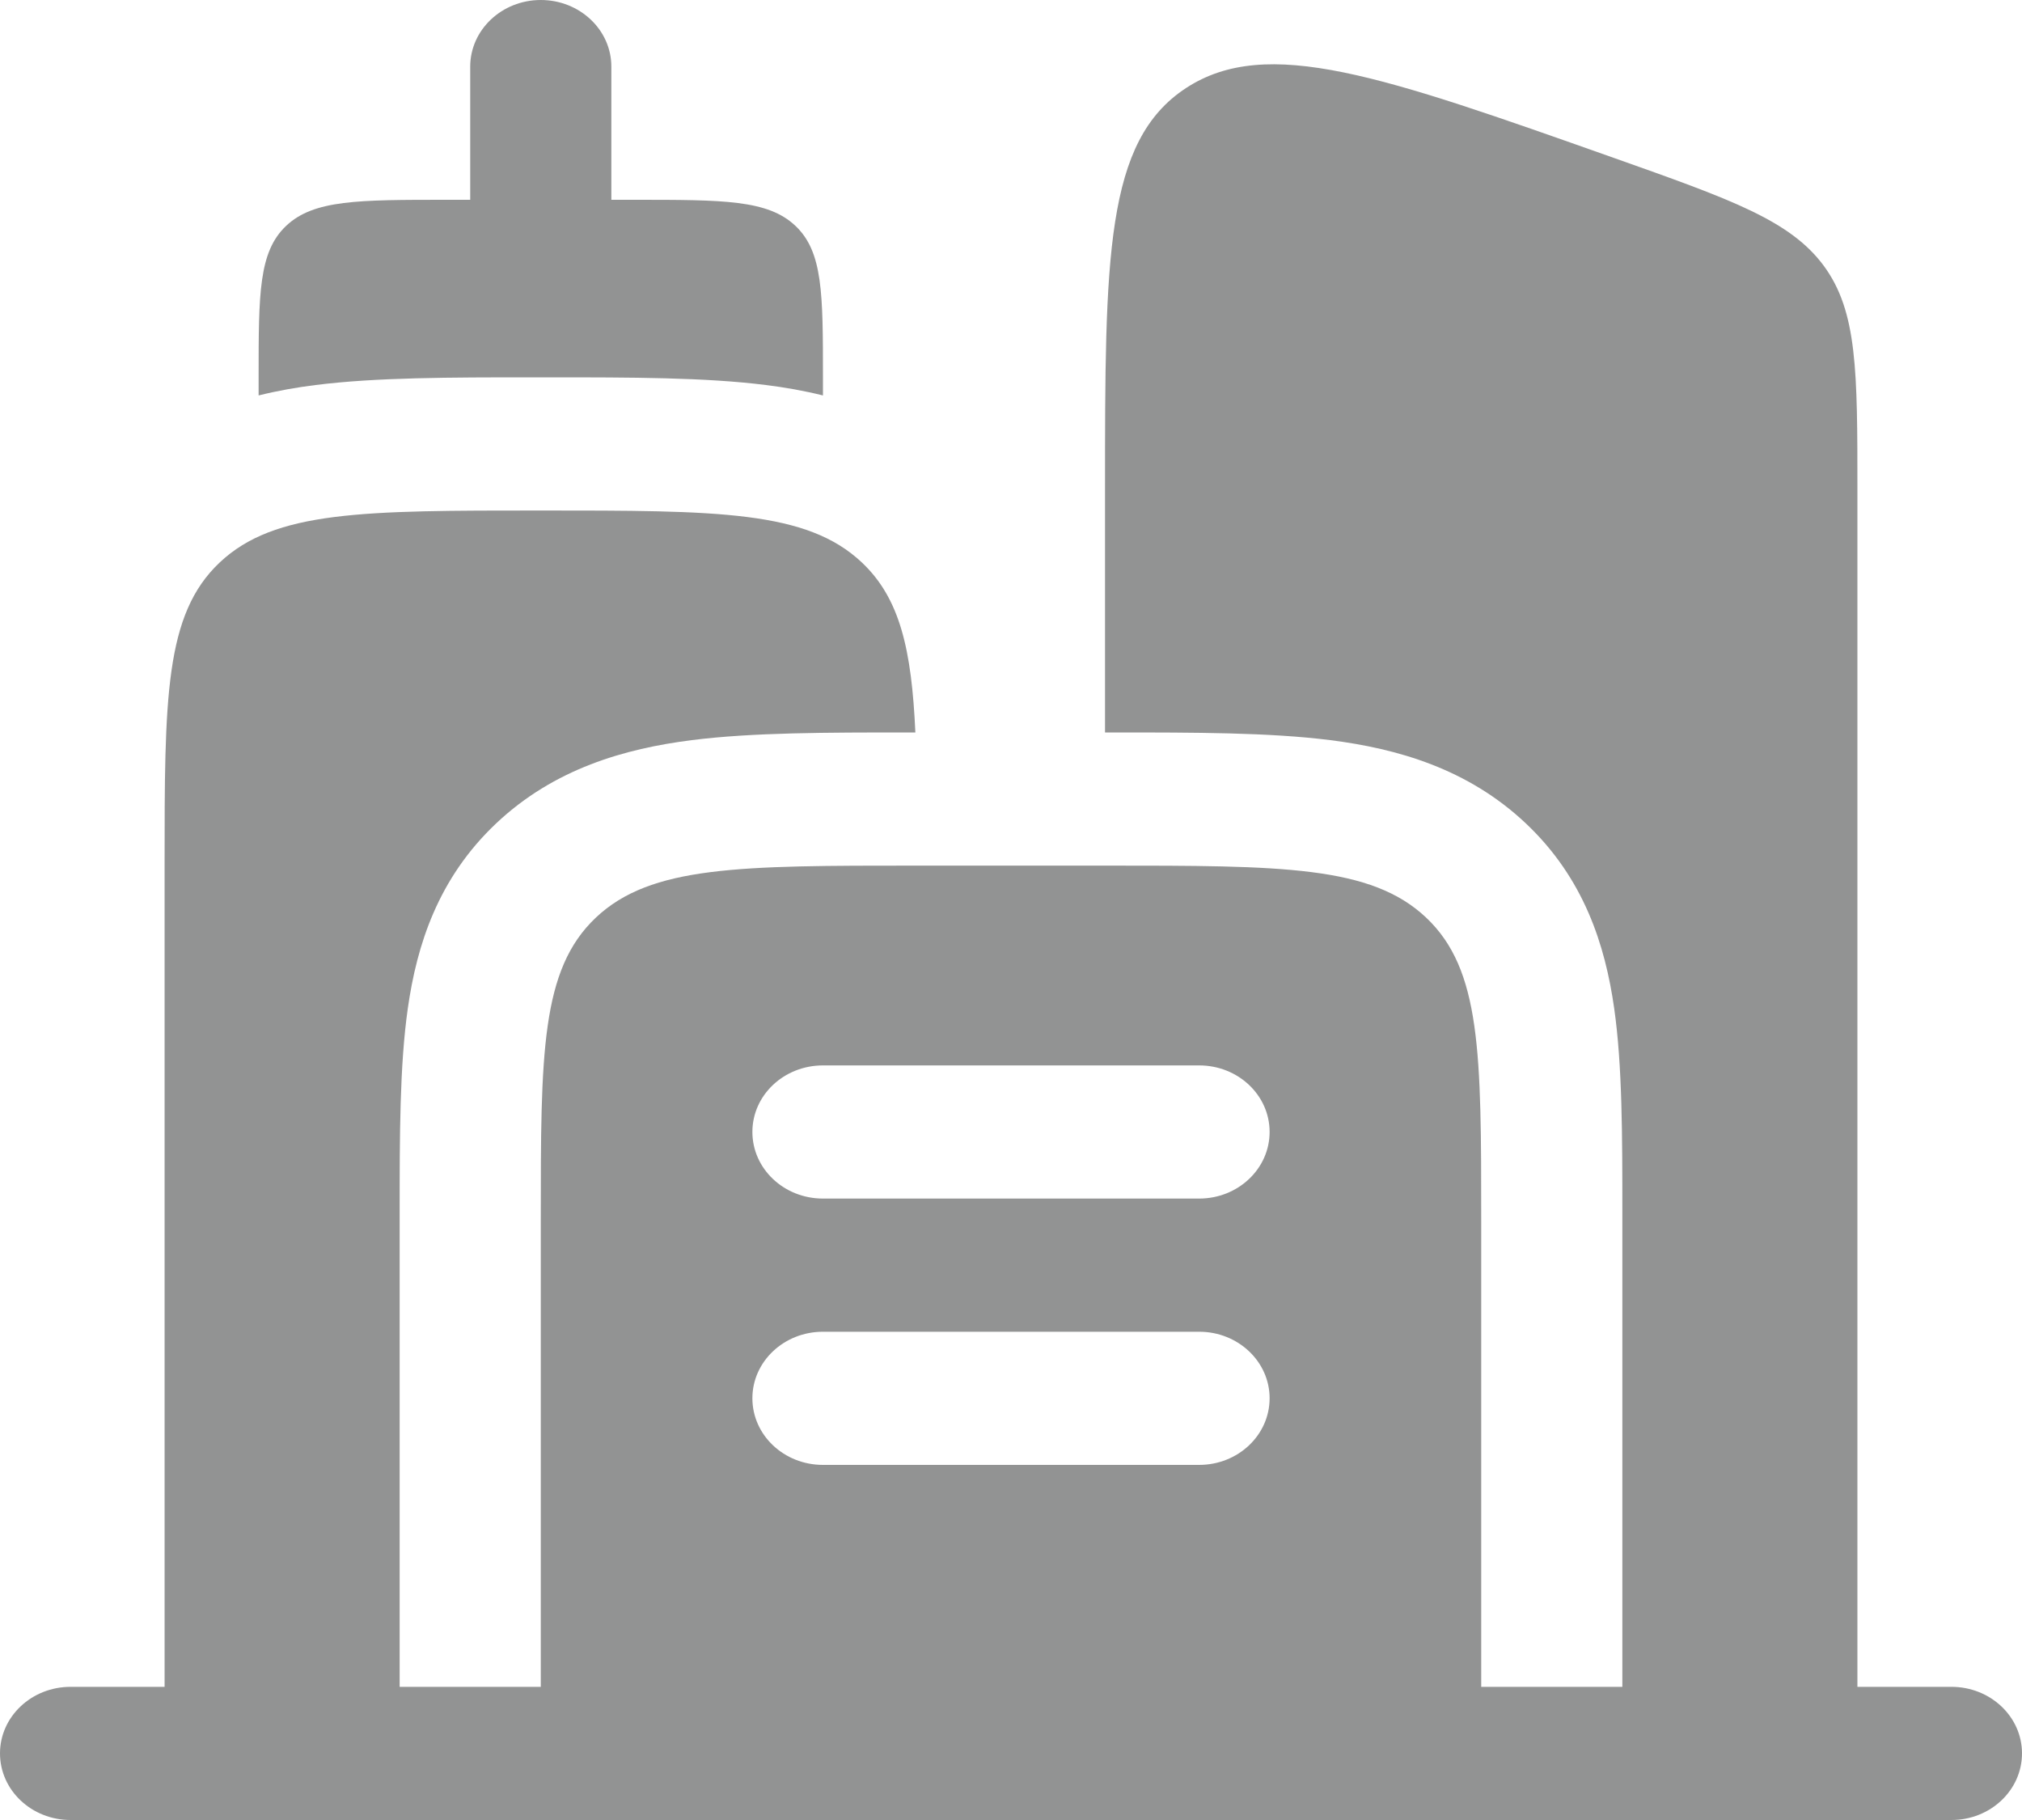<svg width="20" height="18" viewBox="0 0 20 18" fill="none" xmlns="http://www.w3.org/2000/svg">
<path d="M7.867 2.233C7.595 1.976 7.156 1.976 6.279 1.976H6.047V0.659C6.047 0.295 5.734 0 5.349 0C4.964 0 4.651 0.295 4.651 0.659V1.976H4.419C3.542 1.976 3.103 1.976 2.831 2.233C2.558 2.49 2.558 2.904 2.558 3.732V3.911C2.747 3.864 2.935 3.831 3.121 3.808C3.722 3.732 4.46 3.732 5.266 3.732H5.432C6.237 3.732 6.976 3.732 7.576 3.808C7.762 3.831 7.951 3.864 8.14 3.911L8.14 3.732C8.14 2.904 8.14 2.49 7.867 2.233Z" fill="#929393"/>
<path fill-rule="evenodd" clip-rule="evenodd" d="M0.698 16.683C0.312 16.683 0 16.978 0 17.341C0 17.705 0.312 18 0.698 18H19.302C19.688 18 20 17.705 20 17.341C20 16.978 19.688 16.683 19.302 16.683H18.372V4.849C18.372 3.671 18.372 3.083 18.041 2.631C17.709 2.18 17.125 1.973 15.958 1.56C13.674 0.752 12.532 0.347 11.731 0.871C10.93 1.395 10.93 2.546 10.93 4.849V7.244L11.014 7.244C11.819 7.244 12.557 7.244 13.158 7.32C13.819 7.404 14.518 7.601 15.093 8.144C15.668 8.687 15.877 9.347 15.966 9.971C16.047 10.538 16.047 11.235 16.047 11.995L16.047 12.073V16.683H14.651V12.073C14.651 10.418 14.651 9.59 14.106 9.075C13.561 8.561 12.684 8.561 10.93 8.561H9.07C7.316 8.561 6.439 8.561 5.894 9.075C5.349 9.59 5.349 10.418 5.349 12.073V16.683H3.953V12.073L3.953 11.995C3.953 11.235 3.953 10.538 4.034 9.971C4.123 9.347 4.332 8.687 4.907 8.144C5.482 7.601 6.181 7.404 6.842 7.32C7.443 7.244 8.181 7.244 8.987 7.244L9.054 7.244C9.017 6.422 8.901 5.918 8.525 5.563C7.98 5.049 7.103 5.049 5.349 5.049C3.595 5.049 2.718 5.049 2.173 5.563C1.628 6.077 1.628 6.905 1.628 8.561V16.683H0.698ZM7.442 11.195C7.442 10.831 7.754 10.537 8.14 10.537H11.861C12.246 10.537 12.558 10.831 12.558 11.195C12.558 11.559 12.246 11.854 11.861 11.854H8.14C7.754 11.854 7.442 11.559 7.442 11.195ZM7.442 13.829C7.442 13.466 7.754 13.171 8.14 13.171H11.861C12.246 13.171 12.558 13.466 12.558 13.829C12.558 14.193 12.246 14.488 11.861 14.488H8.14C7.754 14.488 7.442 14.193 7.442 13.829Z" fill="#929393"/>
</svg>
